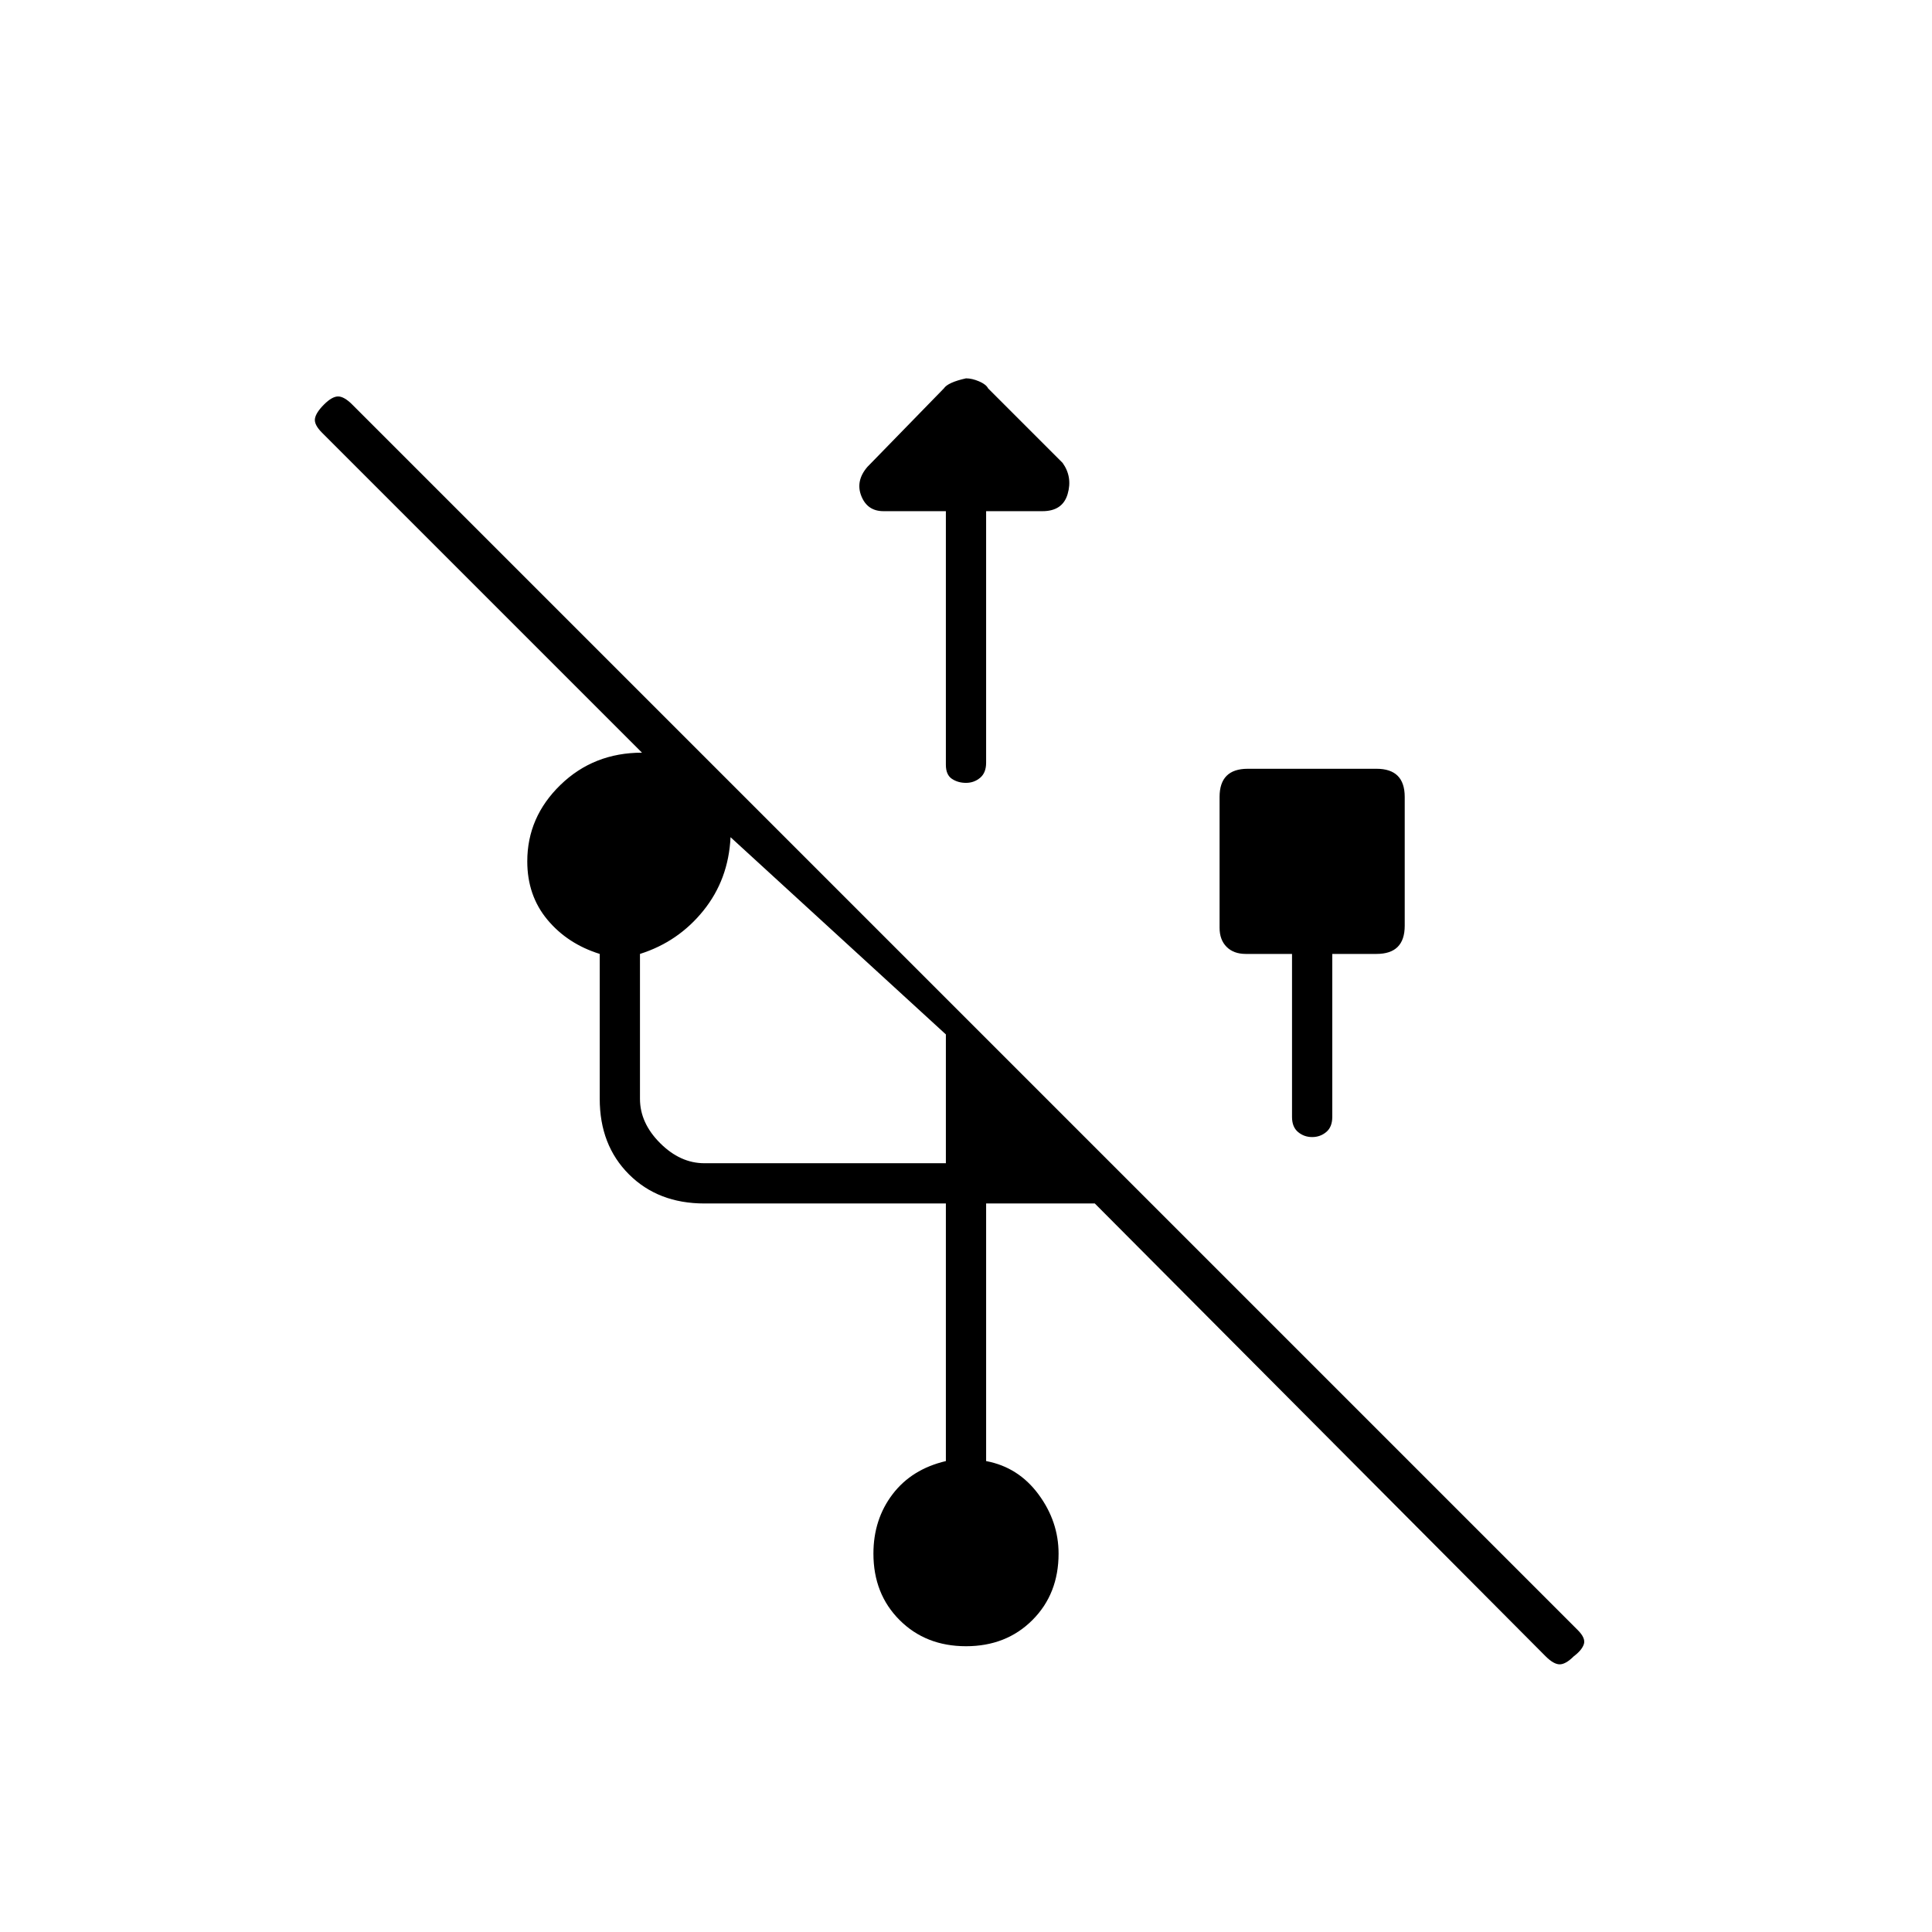 <svg xmlns="http://www.w3.org/2000/svg" height="20" viewBox="0 -960 960 960" width="20"><path d="M480-142q-20 0-33-13t-13-33q0-17 9.5-29.5T470-234v-128H350q-23 0-37.5-14.5T298-414v-72q-16-5-26-17t-10-29q0-22 16.5-38t40.5-16L160-745q-4-4-3.5-7t4.5-7q4-4 7-4t7 4l609 609q4 4 3 7t-5 6q-4 4-7 4t-7-4L544-362h-54v128q16 3 26 16.5t10 29.5q0 20-13 33t-33 13Zm218-422v64q0 7-3.5 10.5T684-486h-22v81q0 5-3 7.5t-7 2.5q-4 0-7-2.5t-3-7.5v-81h-23q-6 0-9.5-3.5T606-499v-65q0-7 3.5-10.5T620-578h64q7 0 10.5 3.5T698-564ZM350-382h120v-64l-107-98q-1 21-13.5 36.5T318-486v72q0 12 10 22t22 10Zm120-324h-31q-8 0-11-7.5t3-14.5l38-39q2-3 11-5 3 0 6.5 1.5t4.5 3.5l37 37q5 7 2.5 15.5T518-706h-28v125q0 5-3 7.5t-7 2.5q-4 0-7-2t-3-7v-126Z"/></svg>
